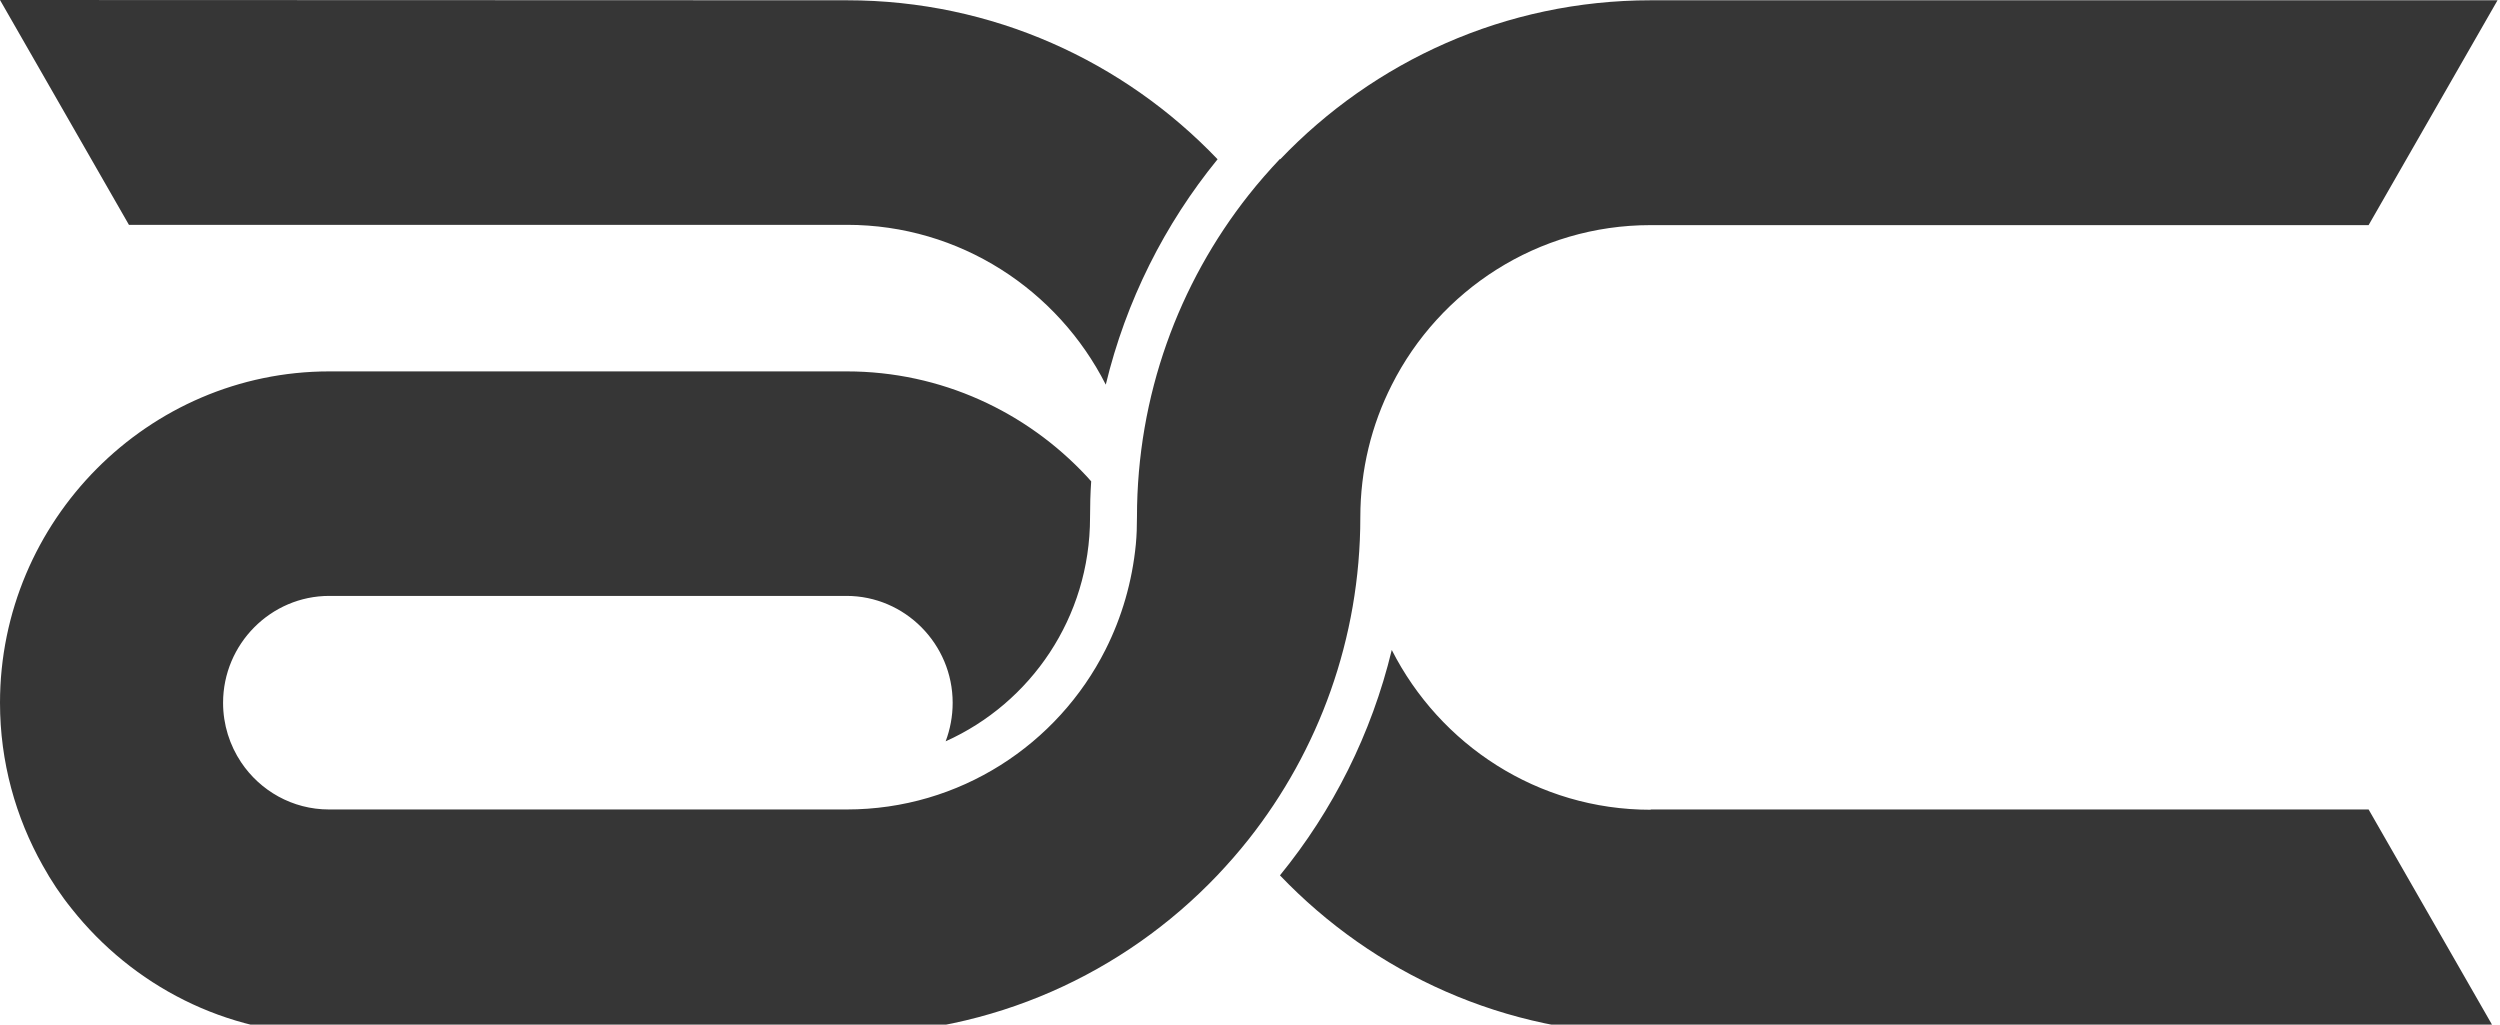 <svg width="61" height="25" viewBox="0 0 61 25" fill="none" xmlns="http://www.w3.org/2000/svg">
<path fill-rule="evenodd" clip-rule="evenodd" d="M31.238 3.886C33.521 1.497 36.728 0.007 40.28 0.007H60.94L57.794 5.493H40.273C37.517 5.493 35.124 7.08 33.959 9.393C33.465 10.366 33.192 11.462 33.192 12.622C33.192 15.589 32.17 18.322 30.47 20.475C30.23 20.779 29.97 21.076 29.702 21.359C27.42 23.753 24.212 25.237 20.661 25.237H8.034C5.498 25.237 3.229 24.036 1.755 22.18C1.487 21.849 1.248 21.49 1.042 21.117C0.383 19.945 0 18.592 0 17.149C0 12.698 3.62 9.062 8.034 9.062H20.661C22.964 9.062 25.048 10.048 26.515 11.622L26.625 11.745C26.605 12.036 26.597 12.332 26.597 12.629C26.597 15.065 25.151 17.156 23.074 18.088C23.183 17.798 23.245 17.48 23.245 17.149C23.245 15.713 22.079 14.54 20.654 14.54H8.034C6.609 14.54 5.443 15.713 5.443 17.149C5.443 17.687 5.607 18.185 5.882 18.598C6.347 19.295 7.136 19.751 8.027 19.751H20.661C23.417 19.751 25.809 18.164 26.974 15.852C27.371 15.065 27.626 14.196 27.715 13.277C27.735 13.064 27.742 12.843 27.742 12.615C27.742 9.648 28.764 6.915 30.464 4.762C30.704 4.458 30.964 4.161 31.231 3.878L31.238 3.886ZM20.668 0.007C24.219 0.007 27.426 1.497 29.709 3.886C28.421 5.465 27.475 7.336 26.981 9.385C25.809 7.074 23.423 5.486 20.668 5.486H3.146L0 0L20.668 0.007ZM40.28 19.751H57.794L60.94 25.237H40.273C36.722 25.237 33.514 23.747 31.231 21.359C32.52 19.778 33.465 17.908 33.959 15.859C35.132 18.17 37.517 19.758 40.273 19.758" fill="#363636"/>
</svg>
